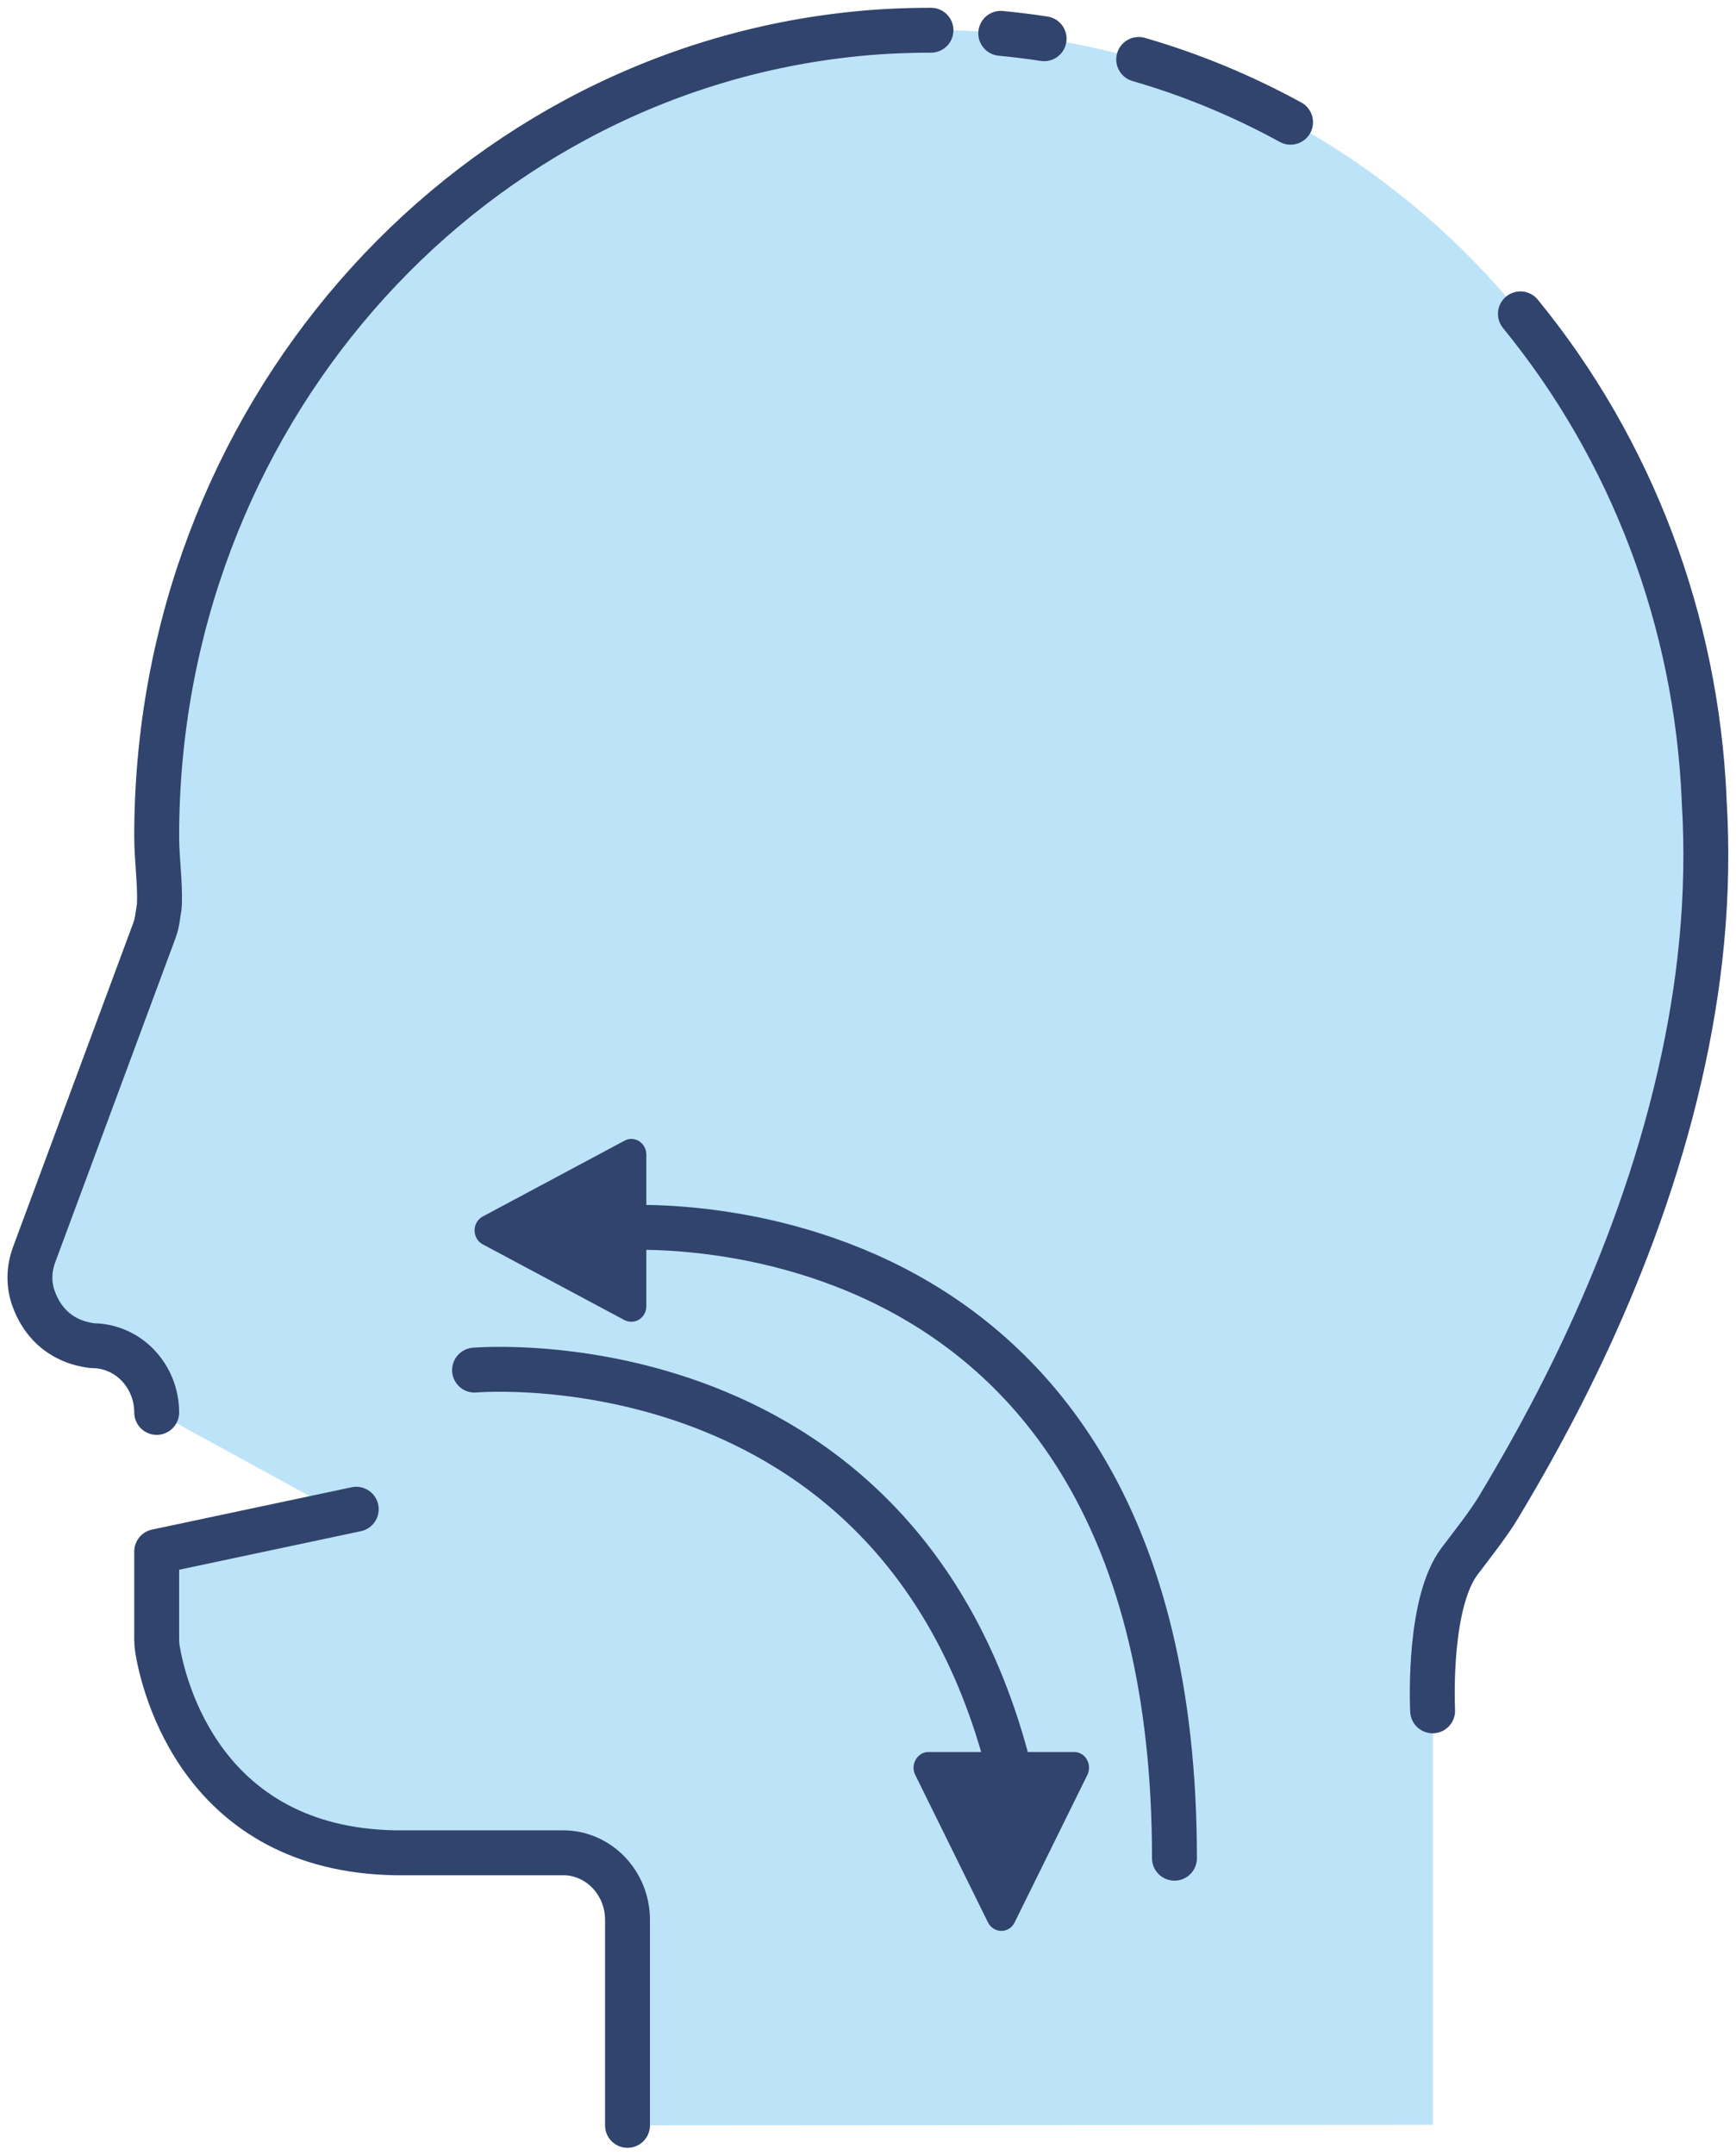 <svg width="58" height="72" viewBox="0 0 58 72" fill="none" xmlns="http://www.w3.org/2000/svg">
<path d="M20.965 71V64.133C20.965 62.9 20 61.894 18.816 61.894H13.205C6.728 61.781 5.462 56.289 5.262 55.103C5.244 54.989 5.235 51.337 5.235 51.224L10.8 50.228L5.235 47.183C5.235 46.566 4.989 46.007 4.606 45.608C4.407 45.4 4.169 45.235 3.908 45.123C3.647 45.011 3.367 44.953 3.085 44.954C1.91 44.802 1.373 44.053 1.136 43.417C0.944 42.924 0.963 42.383 1.145 41.9L5.052 31.371C5.189 31.001 5.226 30.944 5.28 30.546C5.289 30.461 5.326 30.299 5.326 30.214C5.353 29.465 5.235 28.706 5.235 27.938C5.235 13.065 16.812 1 31.104 1C44.994 1 56.317 12.392 56.945 26.695V26.733C57.601 37.281 52.209 46.766 50.086 50.322C49.767 50.863 49.148 51.65 48.775 52.144C47.754 53.49 47.855 56.725 47.873 57.142V70.981" fill="#BDE3F8"/>
<path d="M50.797 10.485C54.518 15.03 56.679 20.738 56.936 26.705V26.743C57.036 28.346 57 29.92 56.854 31.457C56.708 32.993 56.453 34.482 56.125 35.915C54.622 42.497 51.562 47.856 50.077 50.332C49.758 50.873 49.139 51.66 48.765 52.153C47.745 53.5 47.845 56.734 47.864 57.152M38.044 1.986C39.821 2.499 41.524 3.21 43.118 4.083M33.435 1.114C33.918 1.161 34.401 1.218 34.884 1.294M5.235 47.183C5.235 46.566 4.989 46.007 4.606 45.608C4.407 45.4 4.169 45.235 3.908 45.123C3.647 45.011 3.367 44.953 3.085 44.954C1.91 44.802 1.373 44.053 1.136 43.417C0.944 42.924 0.963 42.383 1.145 41.9L5.052 31.371C5.189 31.001 5.226 30.945 5.28 30.546C5.289 30.461 5.326 30.299 5.326 30.214C5.353 29.465 5.235 28.706 5.235 27.938C5.235 14.042 15.336 2.603 28.316 1.161C29.227 1.057 30.156 1.01 31.104 1.01M20.965 71V64.133C20.965 62.9 20 61.894 18.816 61.894H13.205C6.728 61.781 5.462 56.289 5.262 55.103C5.244 54.989 5.235 54.875 5.235 54.762V51.831L11.902 50.417M20.502 41.027C20.502 41.027 39.239 39.358 39.239 62.075" stroke="#30446D" stroke-width="1.5" stroke-linecap="round" stroke-linejoin="round"/>
<path d="M21.594 38.571V43.636C21.594 44.024 21.202 44.271 20.865 44.1L16.129 41.568C16.046 41.524 15.977 41.458 15.929 41.376C15.881 41.294 15.855 41.199 15.855 41.103C15.855 41.007 15.881 40.913 15.929 40.831C15.977 40.748 16.046 40.682 16.129 40.638L20.865 38.106C21.202 37.925 21.594 38.182 21.594 38.571V38.571Z" fill="#30446D"/>
<path d="M15.855 45.77C15.855 45.77 31.377 44.385 34.164 61.268" stroke="#30446D" stroke-width="1.5" stroke-linecap="round" stroke-linejoin="round"/>
<path d="M31.021 58.527H35.886C36.259 58.527 36.496 58.935 36.332 59.286L33.9 64.218C33.718 64.598 33.199 64.598 33.007 64.218L30.575 59.286C30.411 58.944 30.648 58.527 31.021 58.527V58.527Z" fill="#30446D"/>
</svg>
